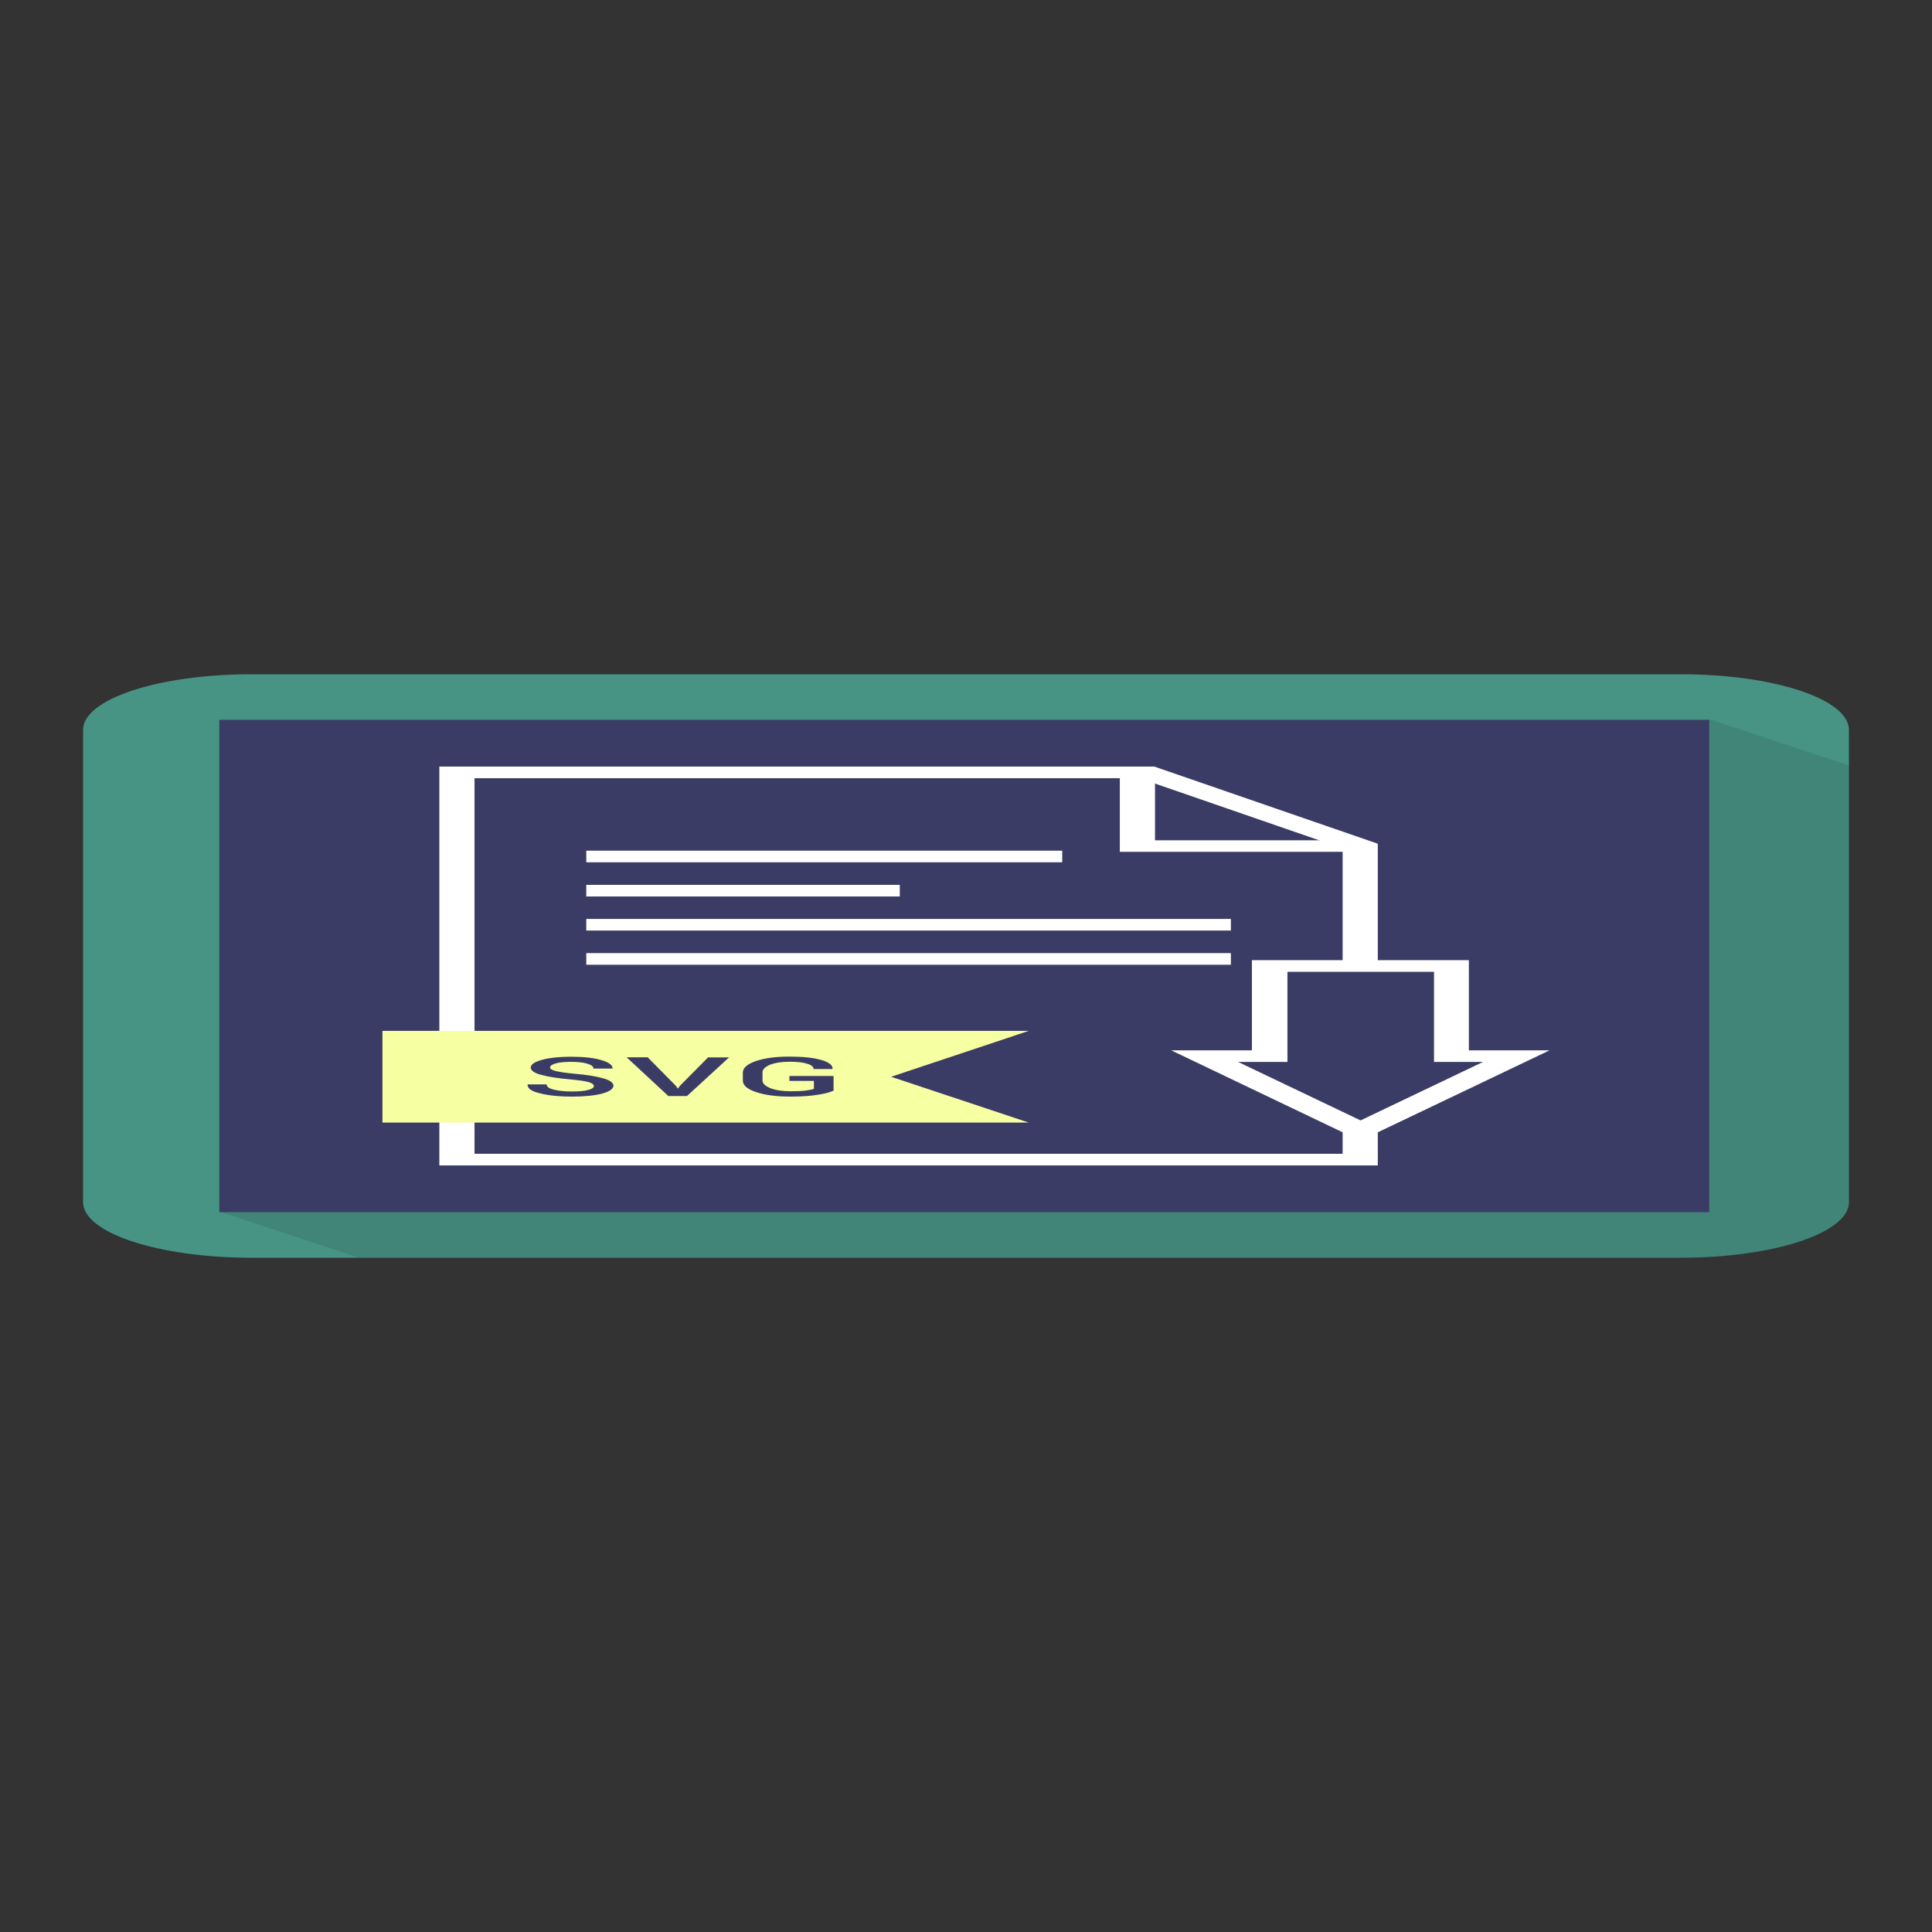 <svg id="eu98NbU0Of51" xmlns="http://www.w3.org/2000/svg" xmlns:xlink="http://www.w3.org/1999/xlink" viewBox="0 0 512 512" shape-rendering="geometricPrecision" text-rendering="geometricPrecision"><rect x="0" y="0" width="512" height="512" fill="#333333" stroke="none"/><style><![CDATA[#eu98NbU0Of52_tr {animation: eu98NbU0Of52_tr__tr 4000ms linear infinite normal forwards}@keyframes eu98NbU0Of52_tr__tr { 0% {transform: translate(256px,256px) rotate(0deg)} 25% {transform: translate(256px,256px) rotate(90deg)} 50% {transform: translate(256px,256px) rotate(180deg)} 75% {transform: translate(256px,256px) rotate(270deg)} 100% {transform: translate(256px,256px) rotate(360deg)}}]]></style><g id="eu98NbU0Of52_tr" transform="translate(256,256) rotate(0)"><g id="eu98NbU0Of52" transform="scale(0.914,0.302) translate(-256,-256)"><g id="eu98NbU0Of53"><path id="eu98NbU0Of54" d="M463.2,512L48.8,512C21.8,512,0,490.2,0,463.2L0,48.8C0,21.8,21.8,0,48.8,0L463.3,0C490.2,0,512,21.8,512,48.8L512,463.3C512,490.2,490.2,512,463.2,512Z" fill="rgb(71,148,132)" stroke="none" stroke-width="1"/><path id="eu98NbU0Of55" d="M472,40L40,40L40,472L80,512L463.2,512C490.1,512,512,490.2,512,463.2L512,80L472,40Z" opacity="0.1" fill="rgb(0,0,0)" stroke="none" stroke-width="1"/><rect id="eu98NbU0Of56" width="432" height="432" rx="0" ry="0" transform="matrix(0 1 -1 0 471.5 40)" fill="rgb(59,60,101)" stroke="none" stroke-width="1"/></g><g id="eu98NbU0Of57"><g id="eu98NbU0Of58"><g id="eu98NbU0Of59"><g id="eu98NbU0Of510"><g id="eu98NbU0Of511"><polygon id="eu98NbU0Of512" points="370.3,155.8 300.6,155.8 300.6,86.1 310.8,86.1 310.8,145.7 370.3,145.7" fill="rgb(255,255,255)" stroke="none" stroke-width="1"/></g><g id="eu98NbU0Of513"><polygon id="eu98NbU0Of514" points="375.4,431 103.3,431 103.3,81 310.6,81 375.4,148.7 375.4,256 365.2,256 365.2,152.8 306.3,91.2 113.5,91.2 113.5,420.8 365.2,420.8 365.2,396.8 375.4,396.8" fill="rgb(255,255,255)" stroke="none" stroke-width="1"/></g></g><g id="eu98NbU0Of515"><g id="eu98NbU0Of516"><rect id="eu98NbU0Of517" width="138" height="10.2" rx="0" ry="0" transform="matrix(1 0 0 1 145.9 154.8)" fill="rgb(255,255,255)" stroke="none" stroke-width="1"/></g><g id="eu98NbU0Of518"><rect id="eu98NbU0Of519" width="90.9" height="10.2" rx="0" ry="0" transform="matrix(1 0 0 1 145.9 184.8)" fill="rgb(255,255,255)" stroke="none" stroke-width="1"/></g><g id="eu98NbU0Of520"><rect id="eu98NbU0Of521" width="186.9" height="10.2" rx="0" ry="0" transform="matrix(1 0 0 1 145.9 214.7)" fill="rgb(255,255,255)" stroke="none" stroke-width="1"/></g><g id="eu98NbU0Of522"><rect id="eu98NbU0Of523" width="186.9" height="10.2" rx="0" ry="0" transform="matrix(1 0 0 1 145.9 244.7)" fill="rgb(255,255,255)" stroke="none" stroke-width="1"/></g></g></g><g id="eu98NbU0Of524"><path id="eu98NbU0Of525" d="M370.3,409.3L315.5,330L338.9,330L338.9,250.9L401.8,250.9L401.8,330L425.2,330L370.3,409.3ZM334.9,340.2L370.4,391.5L405.9,340.2L391.7,340.2L391.7,261.1L349.2,261.1L349.2,340.2L334.9,340.2Z" fill="rgb(255,255,255)" stroke="none" stroke-width="1"/></g></g><path id="eu98NbU0Of526" d="M274.2,306.6L86.8,306.6L86.8,387.1L274.2,387.1L234.3,346.9L274.2,306.6ZM150.3,361.8C148.1,363.5,145.2,364.3,141.6,364.3C138.1,364.3,135.1,363.4,132.6,361.5C130,359.7,128.8,357.1,128.9,353.7L128.9,353.6L134.4,353.6C134.4,355.6,135.1,357.2,136.5,358.2C137.9,359.2,139.6,359.8,141.7,359.8C143.7,359.8,145.3,359.4,146.4,358.5C147.5,357.7,148.1,356.5,148.1,355.1C148.1,353.7,147.6,352.5,146.6,351.6C145.6,350.7,143.8,349.9,141.3,349.2C137.6,348.2,134.8,346.9,132.8,345.2C130.8,343.6,129.8,341.4,129.8,338.8C129.8,336.1,130.9,333.8,133.1,332C135.3,330.2,138.1,329.3,141.5,329.3C145.2,329.3,148.1,330.3,150.3,332.3C152.5,334.3,153.6,336.7,153.5,339.6L153.5,339.7L148,339.7C148,337.9,147.4,336.5,146.2,335.4C145,334.3,143.4,333.8,141.4,333.8C139.5,333.8,138,334.3,137,335.2C136,336.1,135.4,337.3,135.4,338.7C135.4,340,136,341.1,137.1,341.9C138.2,342.7,140.1,343.6,142.8,344.3C146.4,345.3,149.1,346.7,151,348.4C152.9,350.1,153.8,352.3,153.8,355C153.6,357.9,152.5,360.1,150.3,361.8ZM175.1,363.8L169.7,363.8L157.6,329.8L163.7,329.8L171.8,354.6L172.4,357.1L172.5,357.1L173.1,354.7L181.2,329.9L187.3,329.9L175.1,363.8ZM217.5,359.2C216.6,360.5,215.1,361.7,213,362.7C211,363.7,208.3,364.3,205.1,364.3C201.1,364.3,197.8,363,195.2,360.4C192.6,357.8,191.3,354.5,191.3,350.3L191.3,343.2C191.3,339.1,192.6,335.7,195.1,333.1C197.6,330.5,200.8,329.2,204.8,329.2C208.8,329.2,211.8,330.2,214.1,332.2C216.3,334.2,217.4,336.8,217.3,340L217.2,340.1L211.8,340.1C211.8,338.2,211.2,336.6,210,335.5C208.8,334.3,207.1,333.7,204.9,333.7C202.5,333.7,200.7,334.6,199.2,336.3C197.8,338.1,197,340.3,197,343L197,350.1C197,352.8,197.8,355.1,199.3,356.9C200.8,358.7,202.8,359.6,205.2,359.6C207,359.6,208.5,359.4,209.5,359C210.6,358.6,211.4,358.1,211.9,357.5L211.9,350.5L204.8,350.5L204.8,346.2L217.6,346.2L217.6,359.2Z" transform="matrix(1 0 0 1 0 6.308)" fill="rgb(247,255,163)" stroke="none" stroke-width="1"/></g></g></g></svg>